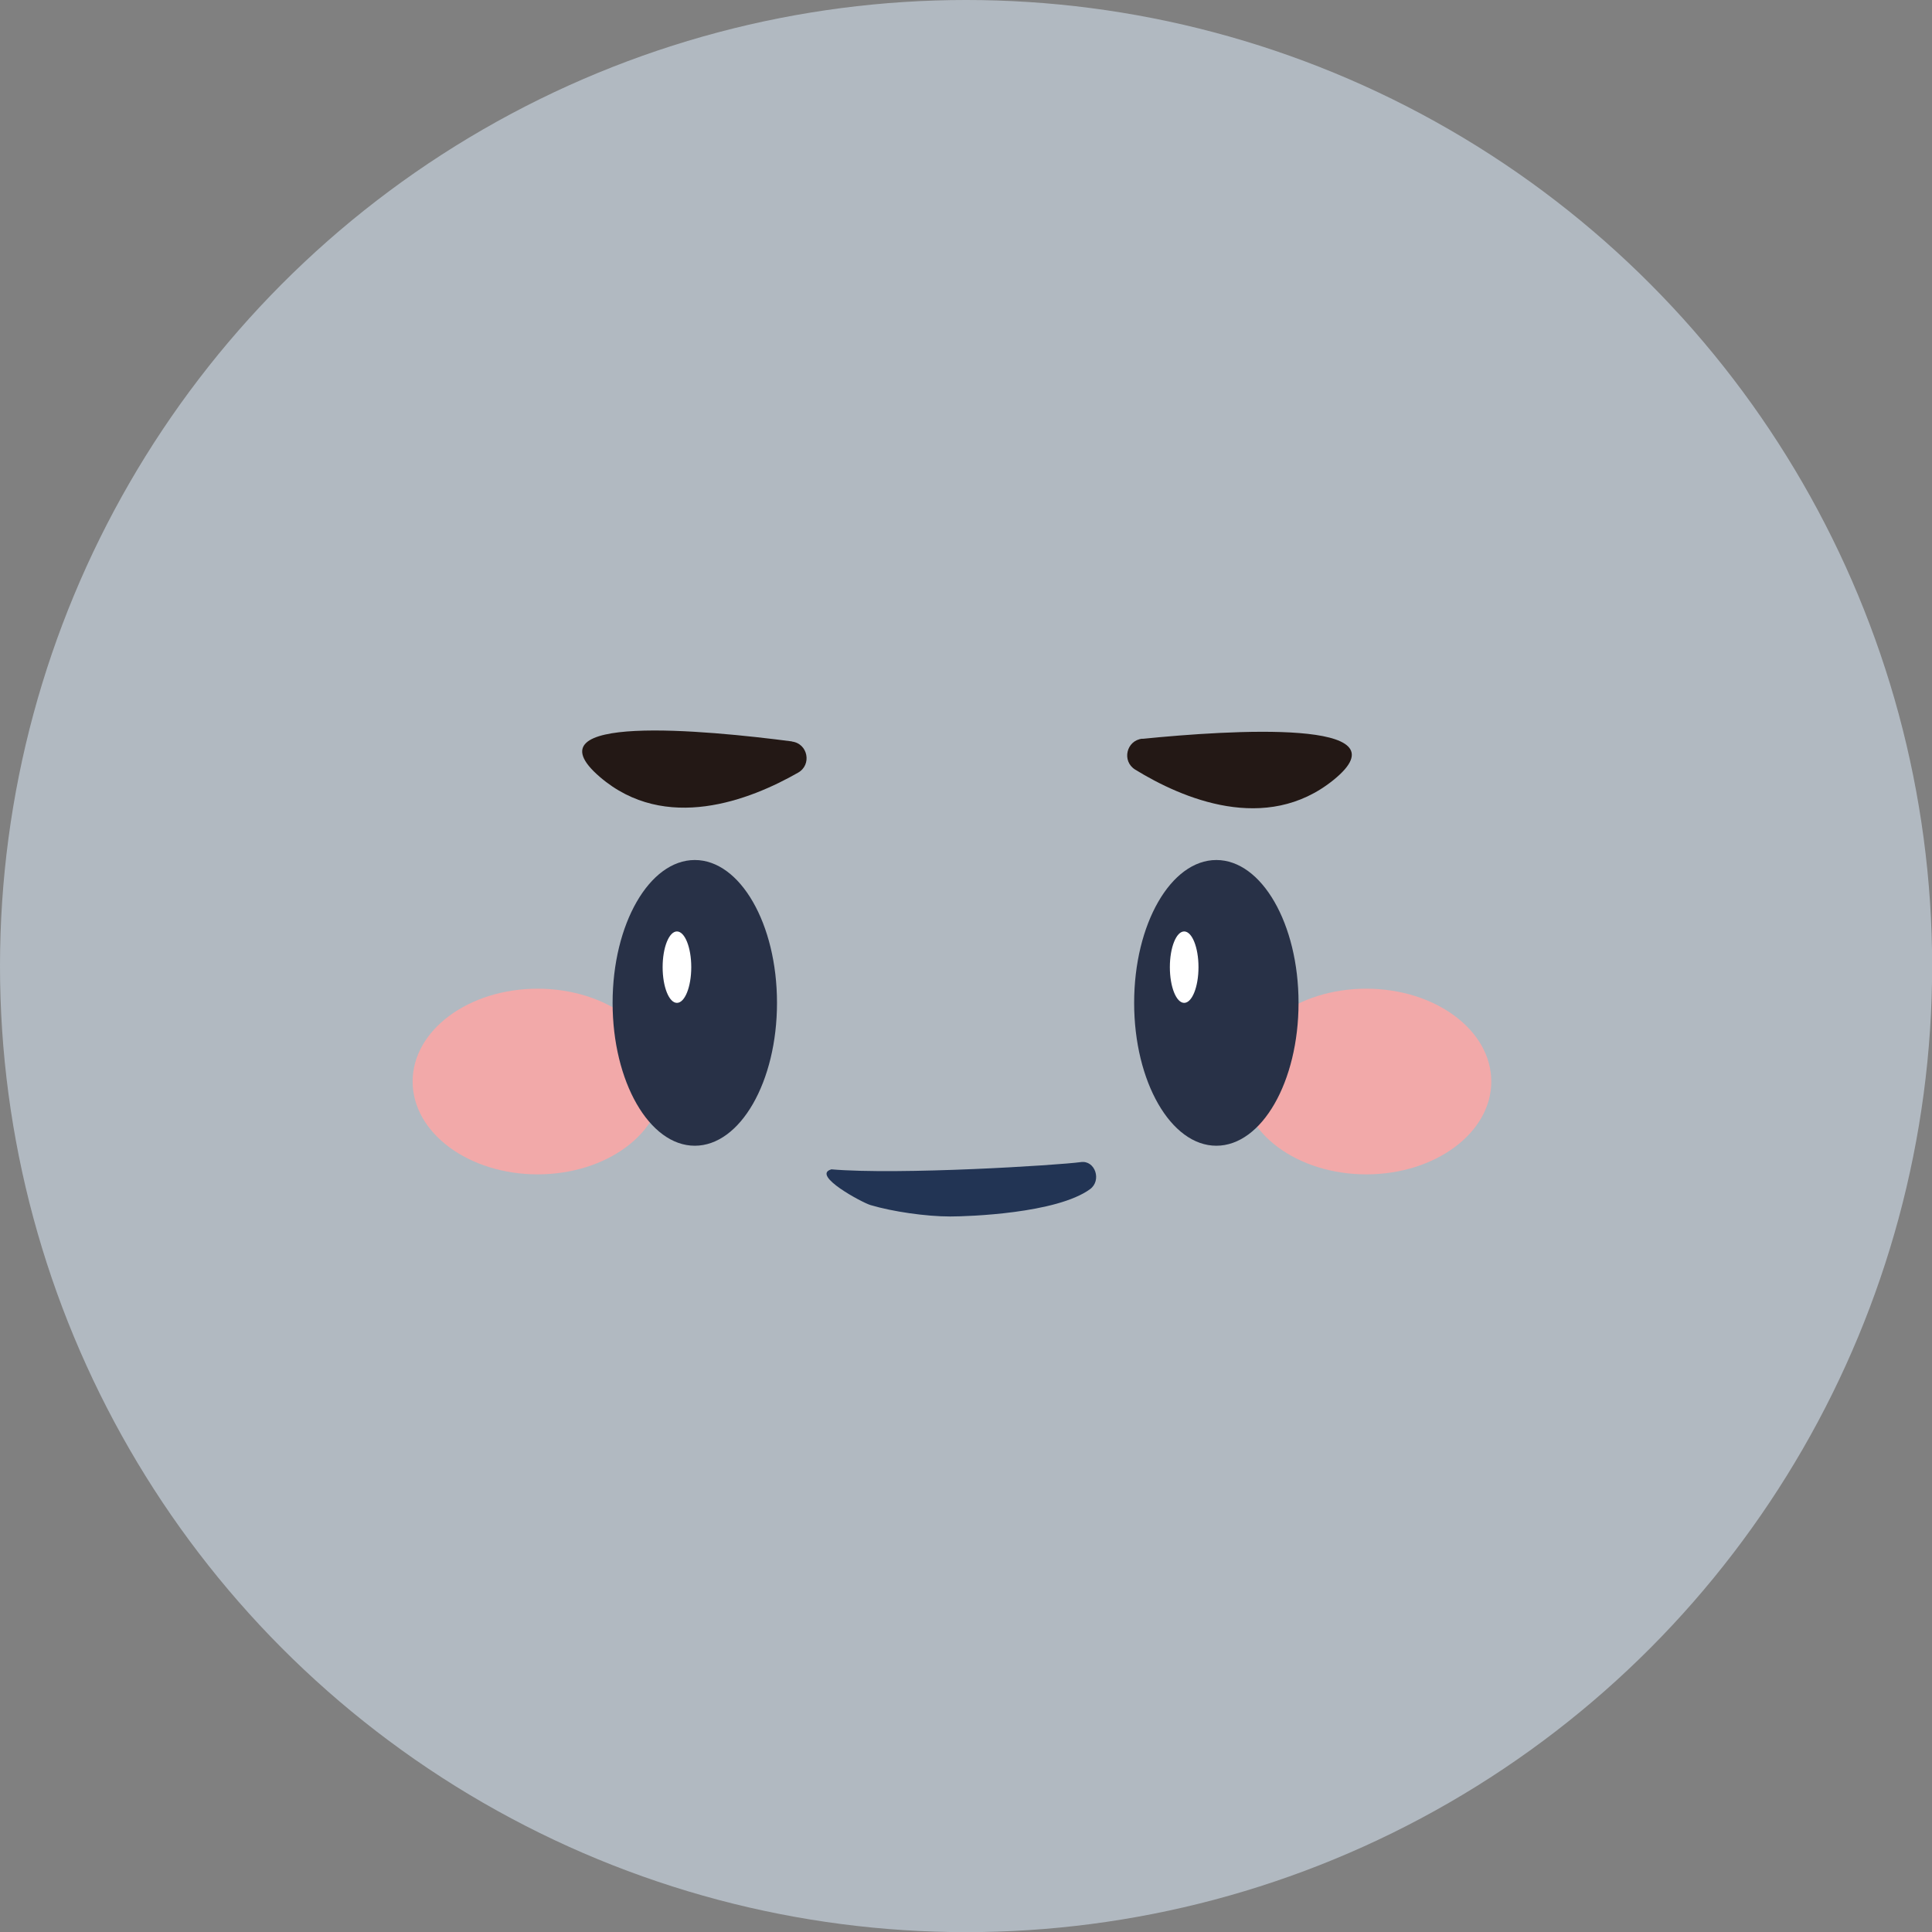 <?xml version="1.0" encoding="UTF-8"?>
<svg id="_레이어_2" data-name="레이어 2" xmlns="http://www.w3.org/2000/svg" viewBox="0 0 141.73 141.73">
  <rect x="0" y="0" width="141.73" height="141.73" fill="#808080" stroke="none"/>
  <defs>
    <style>
      .cls-1 {
        fill: #b1b9c1;
      }

      .cls-1, .cls-2, .cls-3, .cls-4, .cls-5, .cls-6 {
        stroke-width: 0px;
      }

      .cls-2 {
        fill: #231815;
      }

      .cls-3 {
        fill: #f2a9a9;
      }

      .cls-4 {
        fill: #223454;
      }

      .cls-5 {
        fill: #283147;
      }

      .cls-6 {
        fill: #fff;
      }
    </style>
  </defs>
  <g id="_레이어_1-2" data-name="레이어 1">
    <circle class="cls-1" cx="70.87" cy="70.87" r="70.87"/>
    <g>
      <ellipse class="cls-3" cx="39.44" cy="79.34" rx="9.17" ry="6.81"/>
      <ellipse class="cls-3" cx="100.23" cy="79.34" rx="9.17" ry="6.81"/>
      <ellipse class="cls-5" cx="50.97" cy="73.57" rx="6.03" ry="10.48"/>
      <ellipse class="cls-5" cx="89.23" cy="73.57" rx="6.03" ry="10.48"/>
      <path class="cls-2" d="M83.8,54.19c-1.17.12-1.53,1.65-.52,2.27,3.45,2.12,9.59,4.75,14.53.77,5.62-4.53-7.61-3.67-14-3.03Z"/>
      <path class="cls-2" d="M58.1,54.4c1.17.15,1.47,1.7.45,2.28-3.52,2.01-9.73,4.45-14.54.32-5.48-4.7,7.72-3.44,14.09-2.61Z"/>
      <ellipse class="cls-6" cx="49.66" cy="70.95" rx="1.05" ry="2.62"/>
      <ellipse class="cls-6" cx="86.87" cy="70.95" rx="1.05" ry="2.62"/>
    </g>
    <path class="cls-4" d="M60.96,85.78c5.03.43,16.67-.3,18.33-.53,1.05-.15,1.55,1.35.67,1.99-2.45,1.78-8.92,2-10.25,2-1.76,0-4.22-.35-5.86-.84-.6-.18-4.34-2.18-2.88-2.61Z"/>
  </g>
</svg>